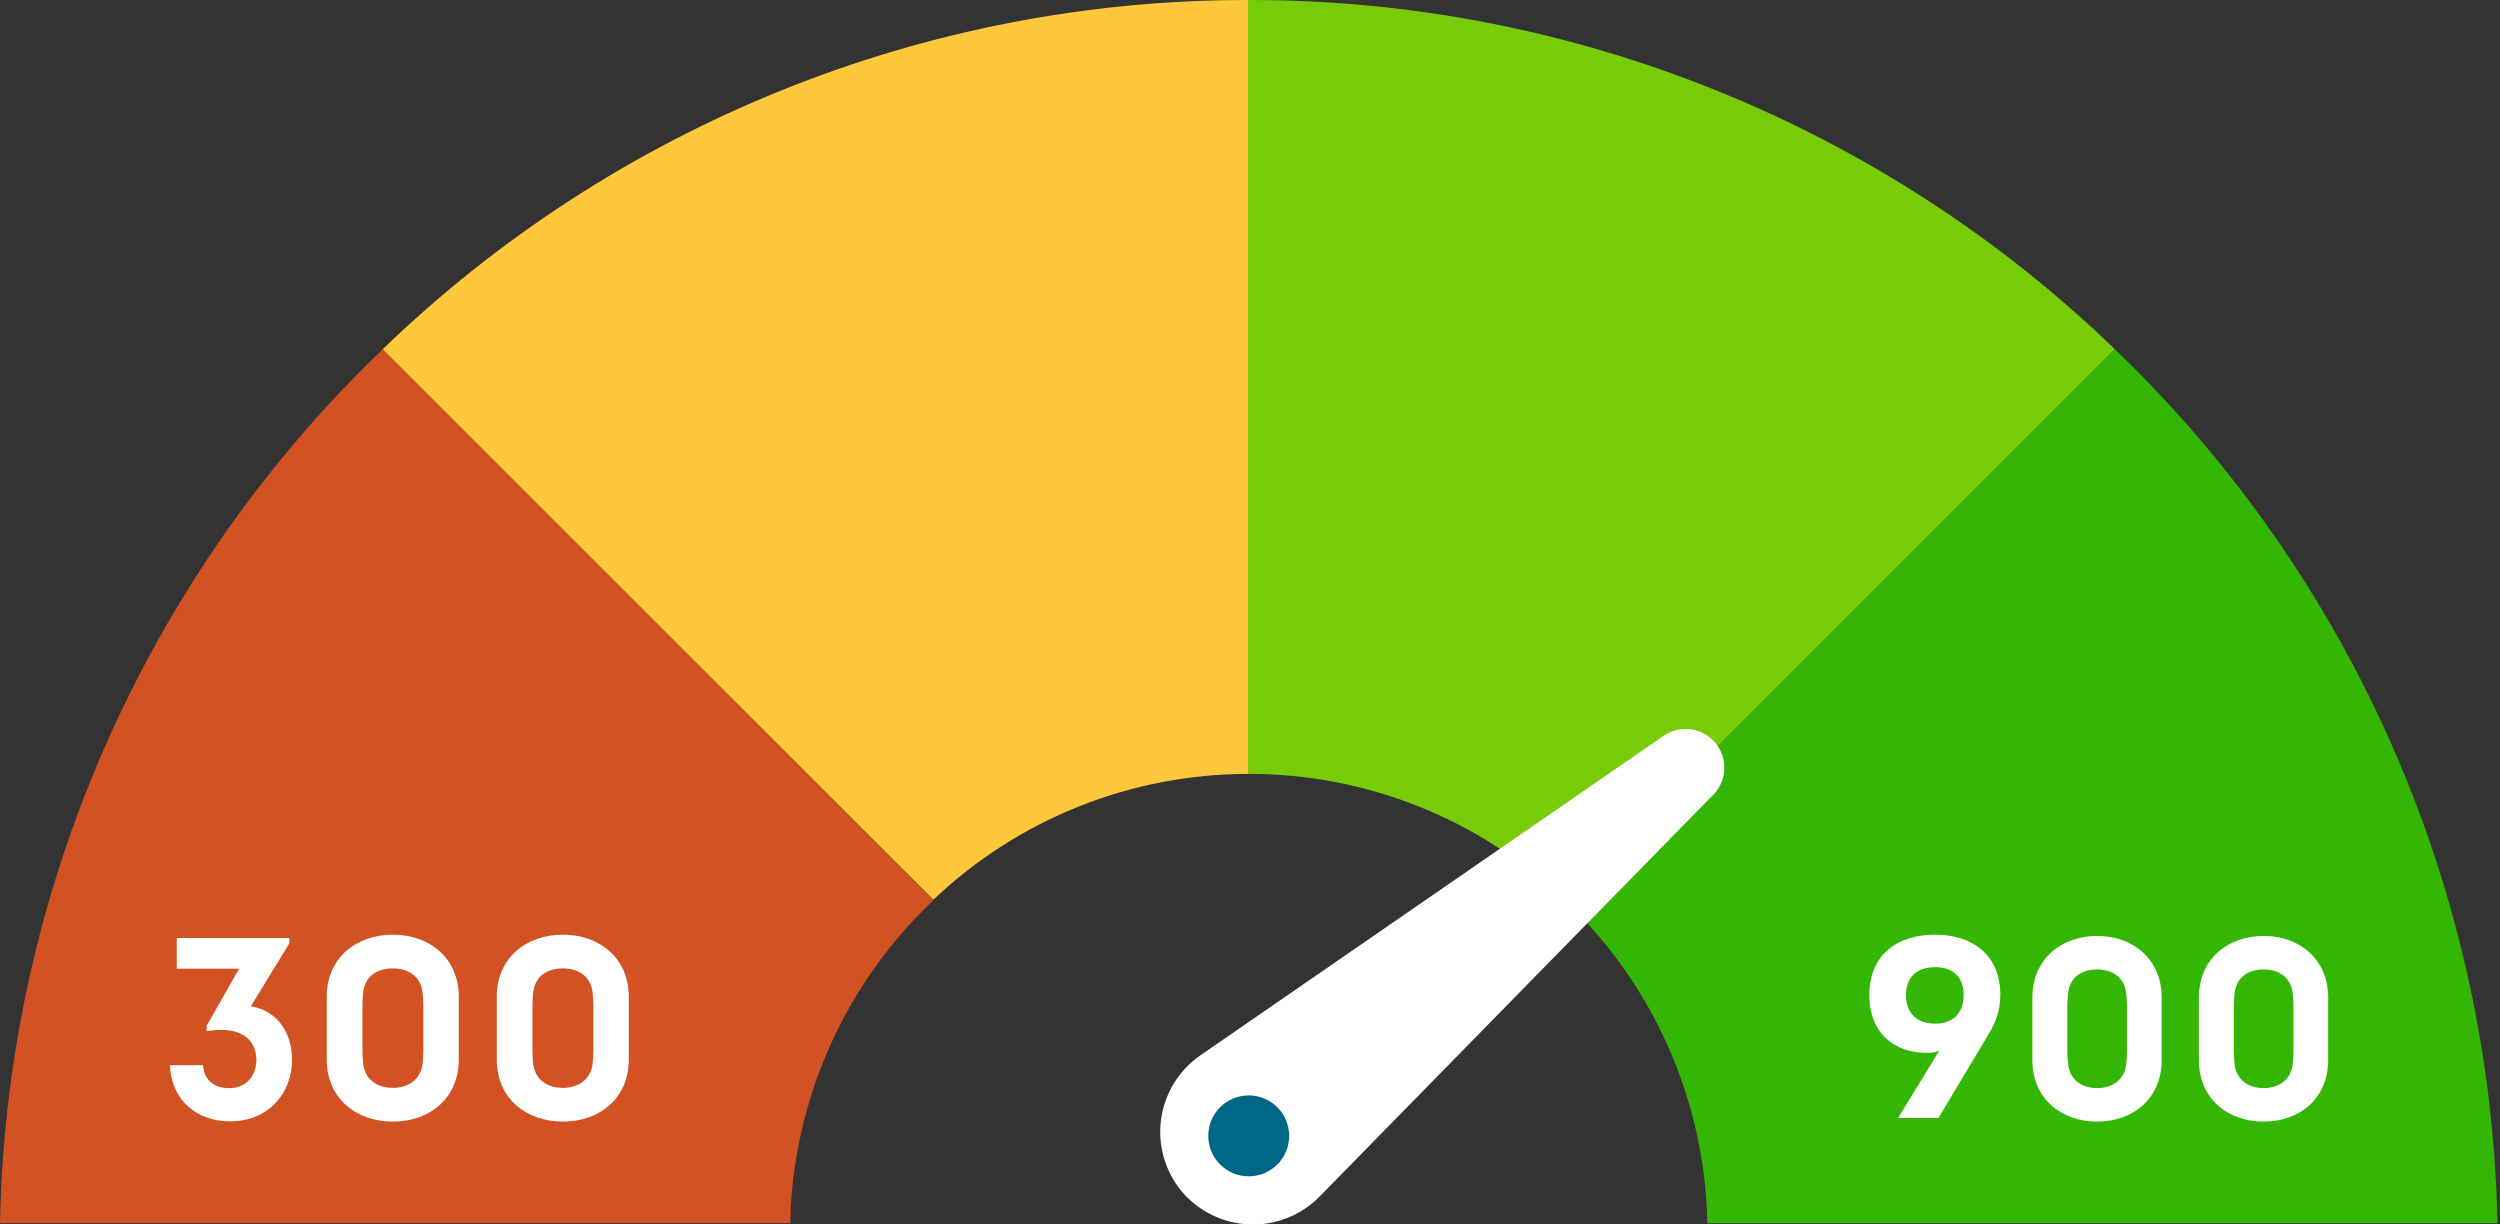 <svg width="245" height="120" viewBox="0 0 245 120" fill="none" xmlns="http://www.w3.org/2000/svg">
<rect x="0" y="0" width="245" height="120" fill="#333333" stroke="none"/>
<path d="M37.505 34.224C25.929 45.334 16.659 58.618 10.223 73.315C3.787 88.013 0.313 103.835 0 119.876H77.441C77.564 113.935 78.867 108.079 81.274 102.646C83.682 97.214 87.145 92.315 91.464 88.233L37.505 34.224Z" fill="#D35224"/>
<path d="M37.505 34.224L91.464 88.183C99.798 80.25 110.867 75.831 122.374 75.843V0C90.713 -0.047 60.276 12.227 37.505 34.224Z" fill="#FFC73A"/>
<path d="M153.301 88.183L207.26 34.224C184.471 12.213 154.008 -0.063 122.324 0V75.843C133.854 75.815 144.949 80.236 153.301 88.183V88.183Z" fill="#76CC06"/>
<path d="M167.323 119.876H244.747C244.437 103.836 240.966 88.014 234.533 73.317C228.1 58.62 218.832 45.335 207.259 34.224L153.3 88.183C157.624 92.271 161.091 97.178 163.499 102.619C165.906 108.061 167.206 113.927 167.323 119.876V119.876Z" fill="#34B704"/>
<path d="M163.177 72.012L117.612 103.438C116.575 104.161 115.699 105.091 115.041 106.17C114.382 107.249 113.955 108.452 113.785 109.705C113.616 110.957 113.709 112.231 114.058 113.446C114.407 114.661 115.005 115.79 115.813 116.762V116.762C116.635 117.733 117.65 118.522 118.793 119.078C119.937 119.635 121.185 119.947 122.456 119.994C123.727 120.041 124.994 119.822 126.176 119.352C127.358 118.881 128.428 118.169 129.319 117.261L168.04 77.741C168.643 77.057 168.979 76.178 168.987 75.266C168.996 74.354 168.676 73.47 168.085 72.774C167.495 72.079 166.674 71.619 165.773 71.479C164.872 71.34 163.95 71.529 163.177 72.012V72.012Z" fill="white"/>
<path d="M122.374 115.279C124.563 115.279 126.338 113.505 126.338 111.316C126.338 109.127 124.563 107.352 122.374 107.352C120.185 107.352 118.41 109.127 118.41 111.316C118.41 113.505 120.185 115.279 122.374 115.279Z" fill="#006685"/>
<path d="M16.654 104.39C16.778 107.797 19.281 109.891 22.527 109.891C26.443 109.891 28.623 106.989 28.623 103.86C28.623 101.413 27.36 99.091 24.584 98.612L28.351 92.455V91.925H17.323V94.928H23.444L20.247 100.53V101.06C22.477 100.656 25.055 101.06 25.129 103.886C25.104 105.501 24.088 106.636 22.477 106.636C20.991 106.636 19.999 105.879 19.9 104.39H16.654Z" fill="white"/>
<path d="M38.514 91.597C34.921 91.597 32.022 93.868 32.022 97.678V103.835C32.022 107.671 34.921 109.916 38.514 109.916C42.058 109.916 44.958 107.671 44.958 103.835V97.678C44.958 93.868 42.058 91.597 38.514 91.597ZM38.514 106.611C36.928 106.611 35.764 105.778 35.59 104.239C35.541 103.81 35.516 103.356 35.516 102.826V98.713C35.516 98.208 35.541 97.729 35.59 97.275C35.764 95.685 36.928 94.903 38.514 94.903C40.026 94.903 41.24 95.685 41.414 97.275C41.464 97.729 41.488 98.208 41.488 98.713V102.826C41.488 103.356 41.464 103.81 41.414 104.239C41.24 105.778 40.026 106.611 38.514 106.611Z" fill="white"/>
<path d="M55.176 91.597C51.583 91.597 48.684 93.868 48.684 97.678V103.835C48.684 107.671 51.583 109.916 55.176 109.916C58.72 109.916 61.62 107.671 61.62 103.835V97.678C61.62 93.868 58.72 91.597 55.176 91.597ZM55.176 106.611C53.59 106.611 52.426 105.778 52.252 104.239C52.203 103.81 52.178 103.356 52.178 102.826V98.713C52.178 98.208 52.203 97.729 52.252 97.275C52.426 95.685 53.59 94.903 55.176 94.903C56.688 94.903 57.902 95.685 58.076 97.275C58.125 97.729 58.15 98.208 58.15 98.713V102.826C58.15 103.356 58.125 103.81 58.076 104.239C57.902 105.778 56.688 106.611 55.176 106.611Z" fill="white"/>
<path d="M189.965 109.566L194.868 101.371C195.62 100.143 196.008 99.015 196.033 97.511C196.033 93.502 193.217 91.597 189.625 91.597C186.009 91.597 183.194 93.502 183.194 97.511C183.194 101.195 185.621 103.3 189.116 103.175C189.431 103.175 189.795 103.075 190.062 102.95L186.009 109.566H189.965ZM189.625 94.78C191.373 94.78 192.441 95.732 192.441 97.511C192.441 99.316 191.373 100.318 189.625 100.318C187.878 100.318 186.786 99.316 186.786 97.511C186.786 95.732 187.878 94.78 189.625 94.78Z" fill="white"/>
<path d="M205.533 91.722C202.014 91.722 199.174 93.978 199.174 97.762V103.877C199.174 107.686 202.014 109.916 205.533 109.916C209.003 109.916 211.843 107.686 211.843 103.877V97.762C211.843 93.978 209.003 91.722 205.533 91.722ZM205.533 106.633C203.979 106.633 202.839 105.806 202.669 104.278C202.62 103.852 202.596 103.401 202.596 102.874V98.789C202.596 98.288 202.62 97.812 202.669 97.361C202.839 95.782 203.979 95.005 205.533 95.005C207.013 95.005 208.202 95.782 208.372 97.361C208.421 97.812 208.445 98.288 208.445 98.789V102.874C208.445 103.401 208.421 103.852 208.372 104.278C208.202 105.806 207.013 106.633 205.533 106.633Z" fill="white"/>
<path d="M221.85 91.722C218.331 91.722 215.491 93.978 215.491 97.762V103.877C215.491 107.686 218.331 109.916 221.85 109.916C225.32 109.916 228.16 107.686 228.16 103.877V97.762C228.16 93.978 225.32 91.722 221.85 91.722ZM221.85 106.633C220.297 106.633 219.156 105.806 218.986 104.278C218.938 103.852 218.913 103.401 218.913 102.874V98.789C218.913 98.288 218.938 97.812 218.986 97.361C219.156 95.782 220.297 95.005 221.85 95.005C223.33 95.005 224.519 95.782 224.689 97.361C224.738 97.812 224.762 98.288 224.762 98.789V102.874C224.762 103.401 224.738 103.852 224.689 104.278C224.519 105.806 223.33 106.633 221.85 106.633Z" fill="white"/>
</svg>
